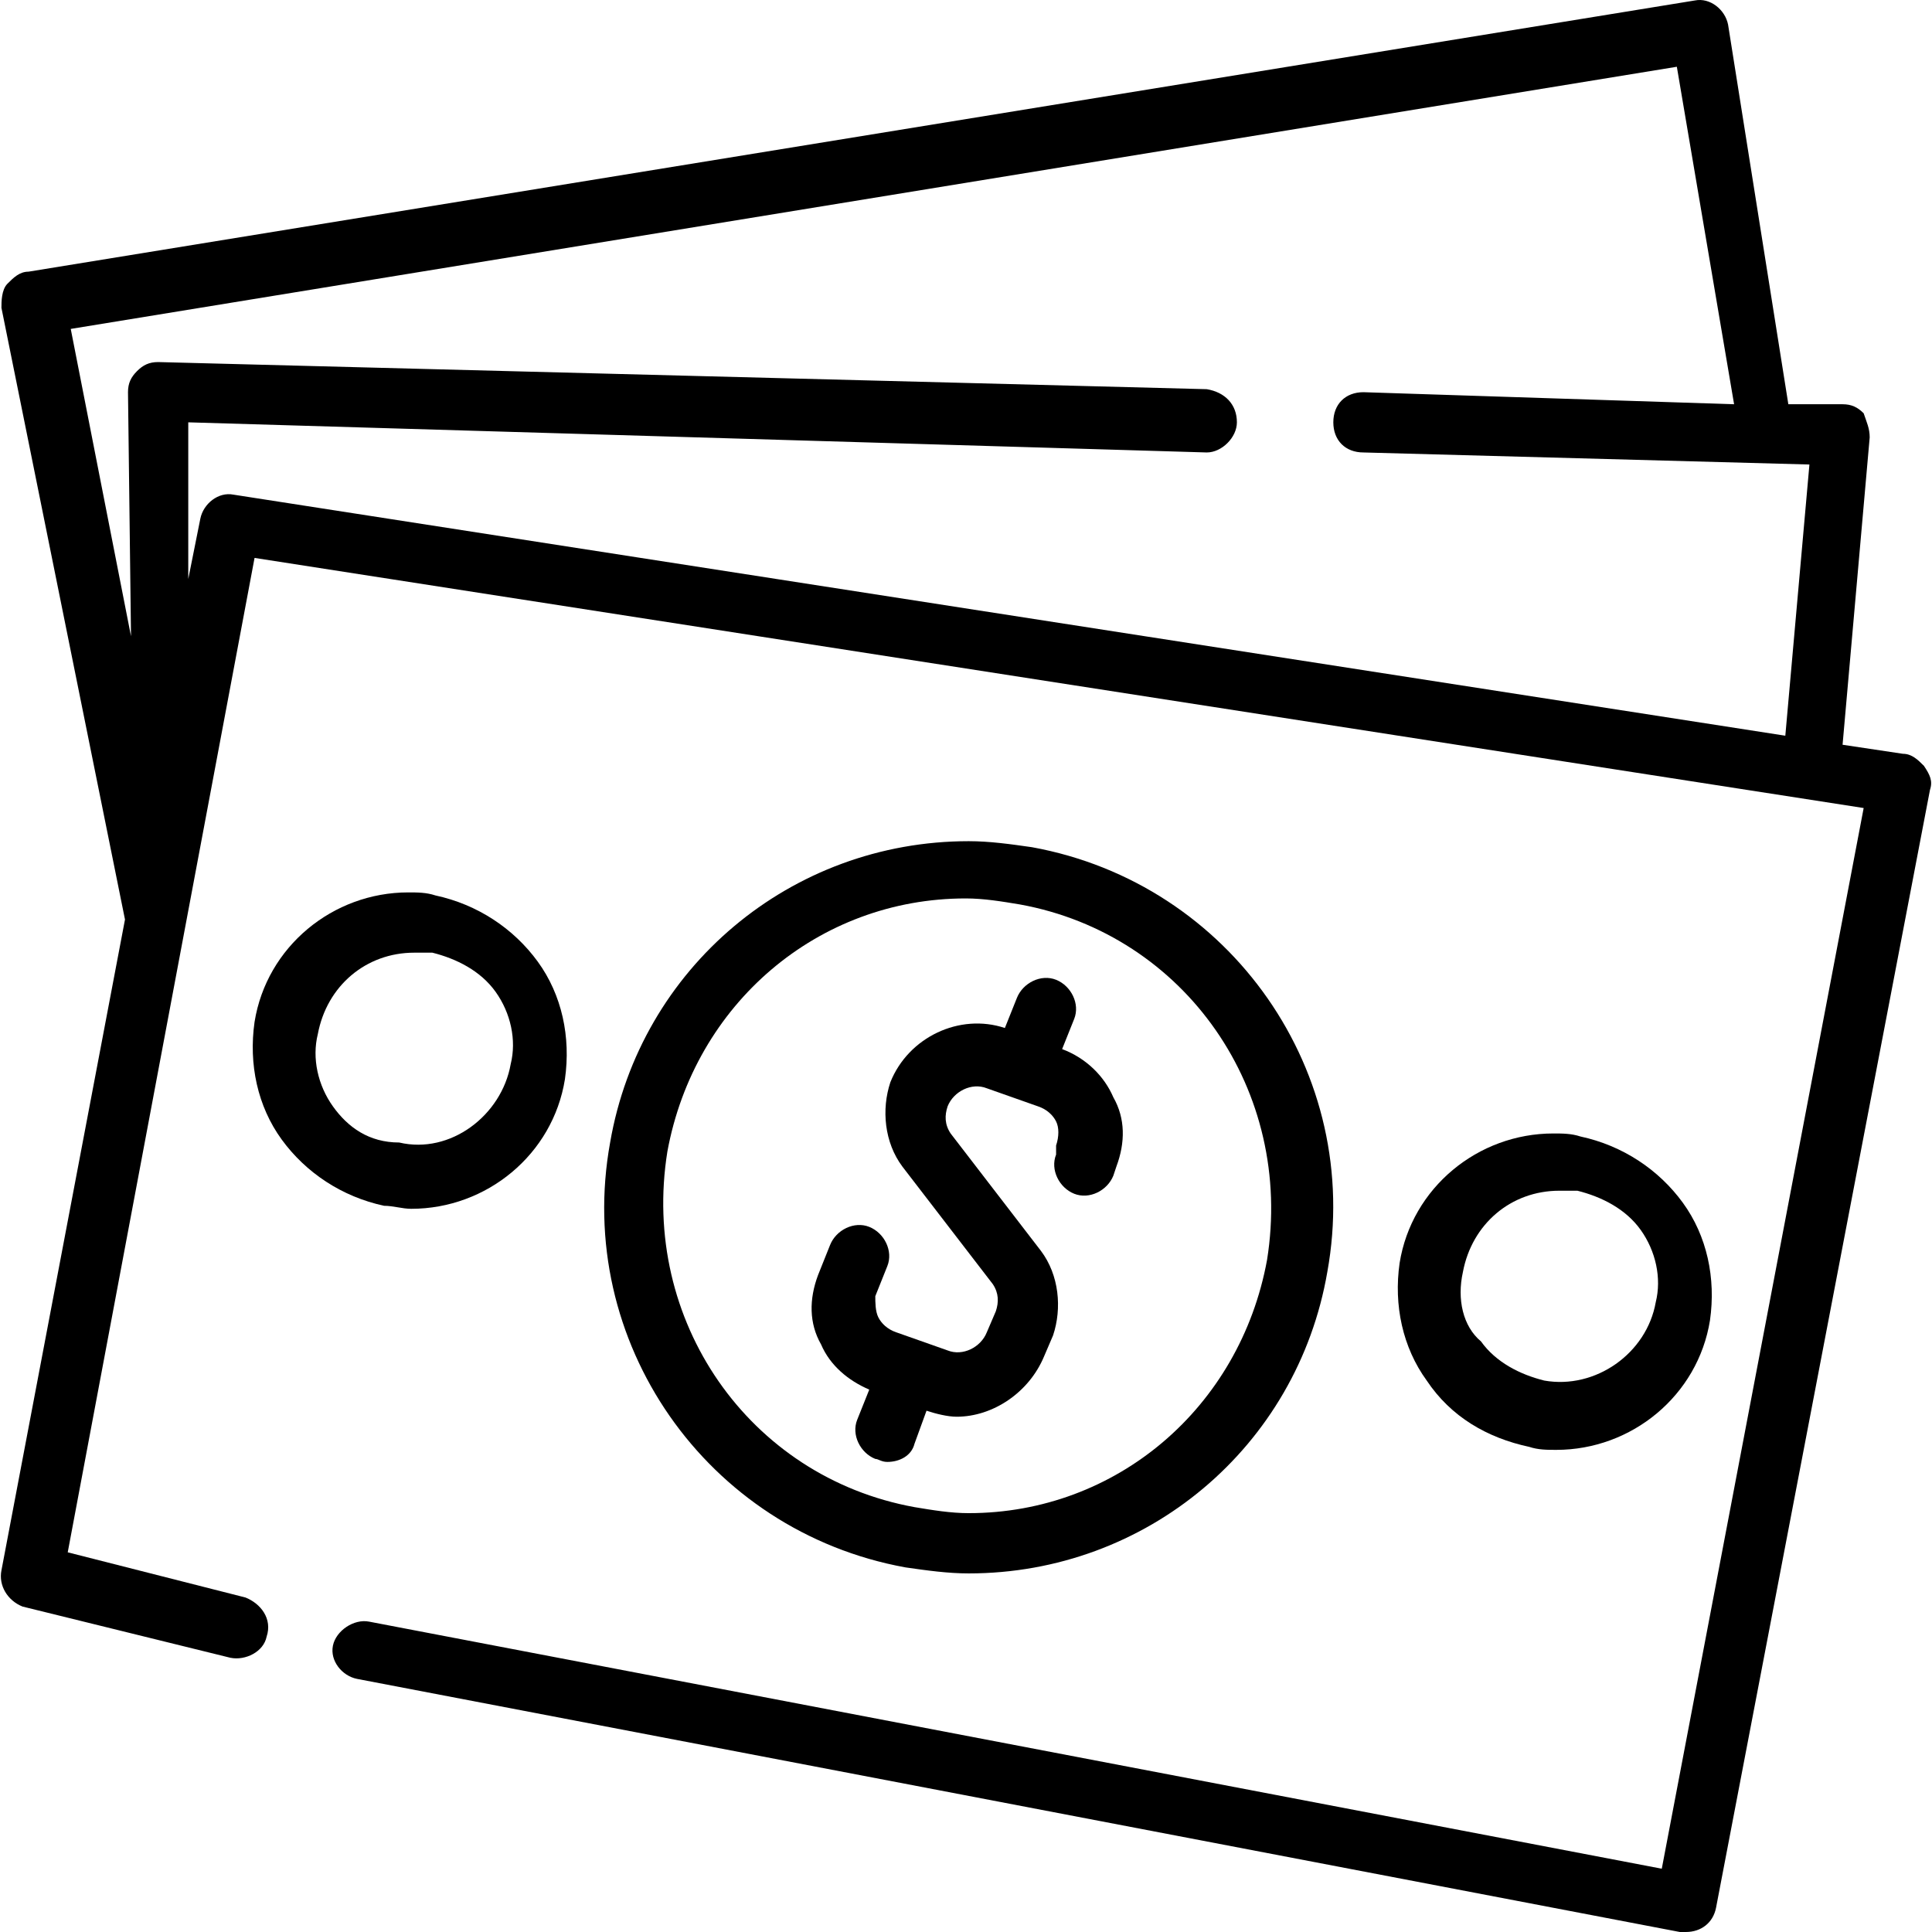 <?xml version="1.0" encoding="iso-8859-1"?>
<!-- Generator: Adobe Illustrator 19.0.0, SVG Export Plug-In . SVG Version: 6.00 Build 0)  -->
<svg version="1.1" id="Capa_1" xmlns="http://www.w3.org/2000/svg" xmlns:xlink="http://www.w3.org/1999/xlink" x="0px" y="0px"
	 viewBox="0 0 512.923 512.923" style="enable-background:new 0 0 512.923 512.923;" xml:space="preserve">
<g>
	<g>
		<path d="M295.581,291.323c-2.4-5.6-7.2-10.4-13.6-12.8l3.2-8c1.6-4-0.8-8.8-4.8-10.4c-4-1.6-8.8,0.8-10.4,4.8l-3.2,8
			c-12-4-25.6,2.4-30.4,14.4c-2.4,7.2-1.6,16,3.2,22.4l24,31.2c1.6,2.4,1.6,4.8,0.8,7.2l-2.4,5.6c-1.6,4-6.4,6.4-10.4,4.8l-13.6-4.8
			c-2.4-0.8-4-2.4-4.8-4c-0.8-1.6-0.8-4-0.8-5.6l3.2-8c1.6-4-0.8-8.8-4.8-10.4c-4-1.6-8.8,0.8-10.4,4.8l-3.2,8
			c-2.4,6.4-2.4,12.8,0.8,18.4c2.4,5.6,7.2,9.6,12.8,12l-3.2,8c-1.6,4,0.8,8.8,4.8,10.4c0.8,0,1.6,0.8,3.2,0.8
			c3.2,0,6.4-1.6,7.2-4.8l3.2-8.8c2.4,0.8,5.6,1.6,8,1.6c9.6,0,19.2-6.4,23.2-16l2.4-5.6c2.4-7.2,1.6-16-3.2-22.4l-24-31.2
			c-1.6-2.4-1.6-4.8-0.8-7.2c1.6-4,6.4-6.4,10.4-4.8l13.6,4.8c2.4,0.8,4,2.4,4.8,4c0.8,1.6,0.8,4,0,6.4v2.4c-1.6,4,0.8,8.8,4.8,10.4
			c4,1.6,8.8-0.8,10.4-4.8l0.8-2.4C298.781,303.323,298.781,296.923,295.581,291.323z"/>
	</g>
</g>
<g>
	<g>
		<path d="M142.781,255.323c-6.4-8.8-16-15.2-27.2-17.6c-2.4-0.8-4.8-0.8-7.2-0.8c-20,0-37.6,14.4-40.8,34.4
			c-1.6,11.2,0.8,22.4,7.2,31.2c6.4,8.8,16,15.2,27.2,17.6c2.4,0,4.8,0.8,7.2,0.8c20,0,37.6-14.4,40.8-34.4
			C151.581,275.323,149.181,264.123,142.781,255.323z M135.581,282.523c-2.4,13.6-16,24-29.6,20.8c-8,0-13.6-4-17.6-9.6
			c-4-5.6-5.6-12.8-4-19.2c2.4-12.8,12.8-21.6,25.6-21.6c1.6,0,3.2,0,4.8,0c6.4,1.6,12.8,4.8,16.8,10.4
			C135.581,268.923,137.181,276.123,135.581,282.523z"/>
	</g>
</g>
<g>
	<g>
		<path d="M446.781,319.323c-6.4-8.8-16-15.2-27.2-17.6c-2.4-0.8-4.8-0.8-7.2-0.8c-20,0-37.6,14.4-40.8,34.4
			c-1.6,11.2,0.8,22.4,7.2,31.2c6.4,9.6,16,15.2,27.2,17.6c2.4,0.8,4.8,0.8,7.2,0.8c20,0,37.6-14.4,40.8-34.4
			C455.581,339.323,453.181,328.123,446.781,319.323z M439.581,345.723c-2.4,13.6-16,23.2-29.6,20.8c-6.4-1.6-12.8-4.8-16.8-10.4
			c-4.8-4-6.4-11.2-4.8-18.4c2.4-12.8,12.8-21.6,25.6-21.6c1.6,0,3.2,0,4.8,0c6.4,1.6,12.8,4.8,16.8,10.4
			C439.581,332.123,441.181,339.323,439.581,345.723z"/>
	</g>
</g>
<g>
	<g>
		<path d="M510.781,203.323c-1.6-1.6-3.2-3.2-5.6-3.2l-16-2.4l7.2-81.6c0-2.4-0.8-4-1.6-6.4c-1.6-1.6-3.2-2.4-5.6-2.4h-14.4
			l-16-100.8c-0.8-4-4.8-7.2-8.8-6.4l-442.4,72c-2.4,0-4,1.6-5.6,3.2c-1.6,1.6-1.6,4.8-1.6,6.4l32.8,162.4l-32.8,172.8
			c-0.8,4,1.6,8,5.6,9.6l55.2,13.6c4,0.8,8.8-1.6,9.6-5.6c1.6-4.8-1.6-8.8-5.6-10.4l-47.2-12l49.6-264l427.2,66.4l-53.6,281.6
			l-343.2-65.6c-4-0.8-8.8,2.4-9.6,6.4s2.4,8,6.4,8.8l351.2,67.2c0.8,0,0.8,0,1.6,0c4,0,7.2-2.4,8-6.4l56.8-296.8
			C513.181,207.323,512.381,205.723,510.781,203.323z M473.981,195.323l-412-64c-4-0.8-8,2.4-8.8,6.4l-3.2,16v-41.6l270.4,8
			c4,0,8-4,8-8c0-4.8-3.2-8-8-8.8l-278.4-7.2c-2.4,0-4,0.8-5.6,2.4c-1.6,1.6-2.4,3.2-2.4,5.6l0.8,64.8l-16-81.6l426.4-69.6
			l15.2,89.6l-98.4-3.2c-4.8,0-8,3.2-8,8s3.2,8,8,8l118.4,3.2L473.981,195.323z"/>
	</g>
</g>
<g>
	<g>
		<path d="M273.981,224.923c-5.6-0.8-11.2-1.6-16.8-1.6c-47.2,0-87.2,33.6-95.2,80c-9.6,52.8,25.6,103.2,78.4,112.8
			c5.6,0.8,11.2,1.6,16.8,1.6c47.2,0,87.2-33.6,95.2-80C361.981,284.923,326.781,234.523,273.981,224.923z M336.381,334.523
			c-7.2,39.2-40,67.2-79.2,67.2c-4.8,0-9.6-0.8-14.4-1.6c-44-8-72.8-49.6-65.6-94.4c7.2-39.2,40-67.2,79.2-67.2
			c4.8,0,9.6,0.8,14.4,1.6C314.781,248.123,343.581,289.723,336.381,334.523z"/>
	</g>
</g>
<g>
</g>
<g>
</g>
<g>
</g>
<g>
</g>
<g>
</g>
<g>
</g>
<g>
</g>
<g>
</g>
<g>
</g>
<g>
</g>
<g>
</g>
<g>
</g>
<g>
</g>
<g>
</g>
<g>
</g>
</svg>
